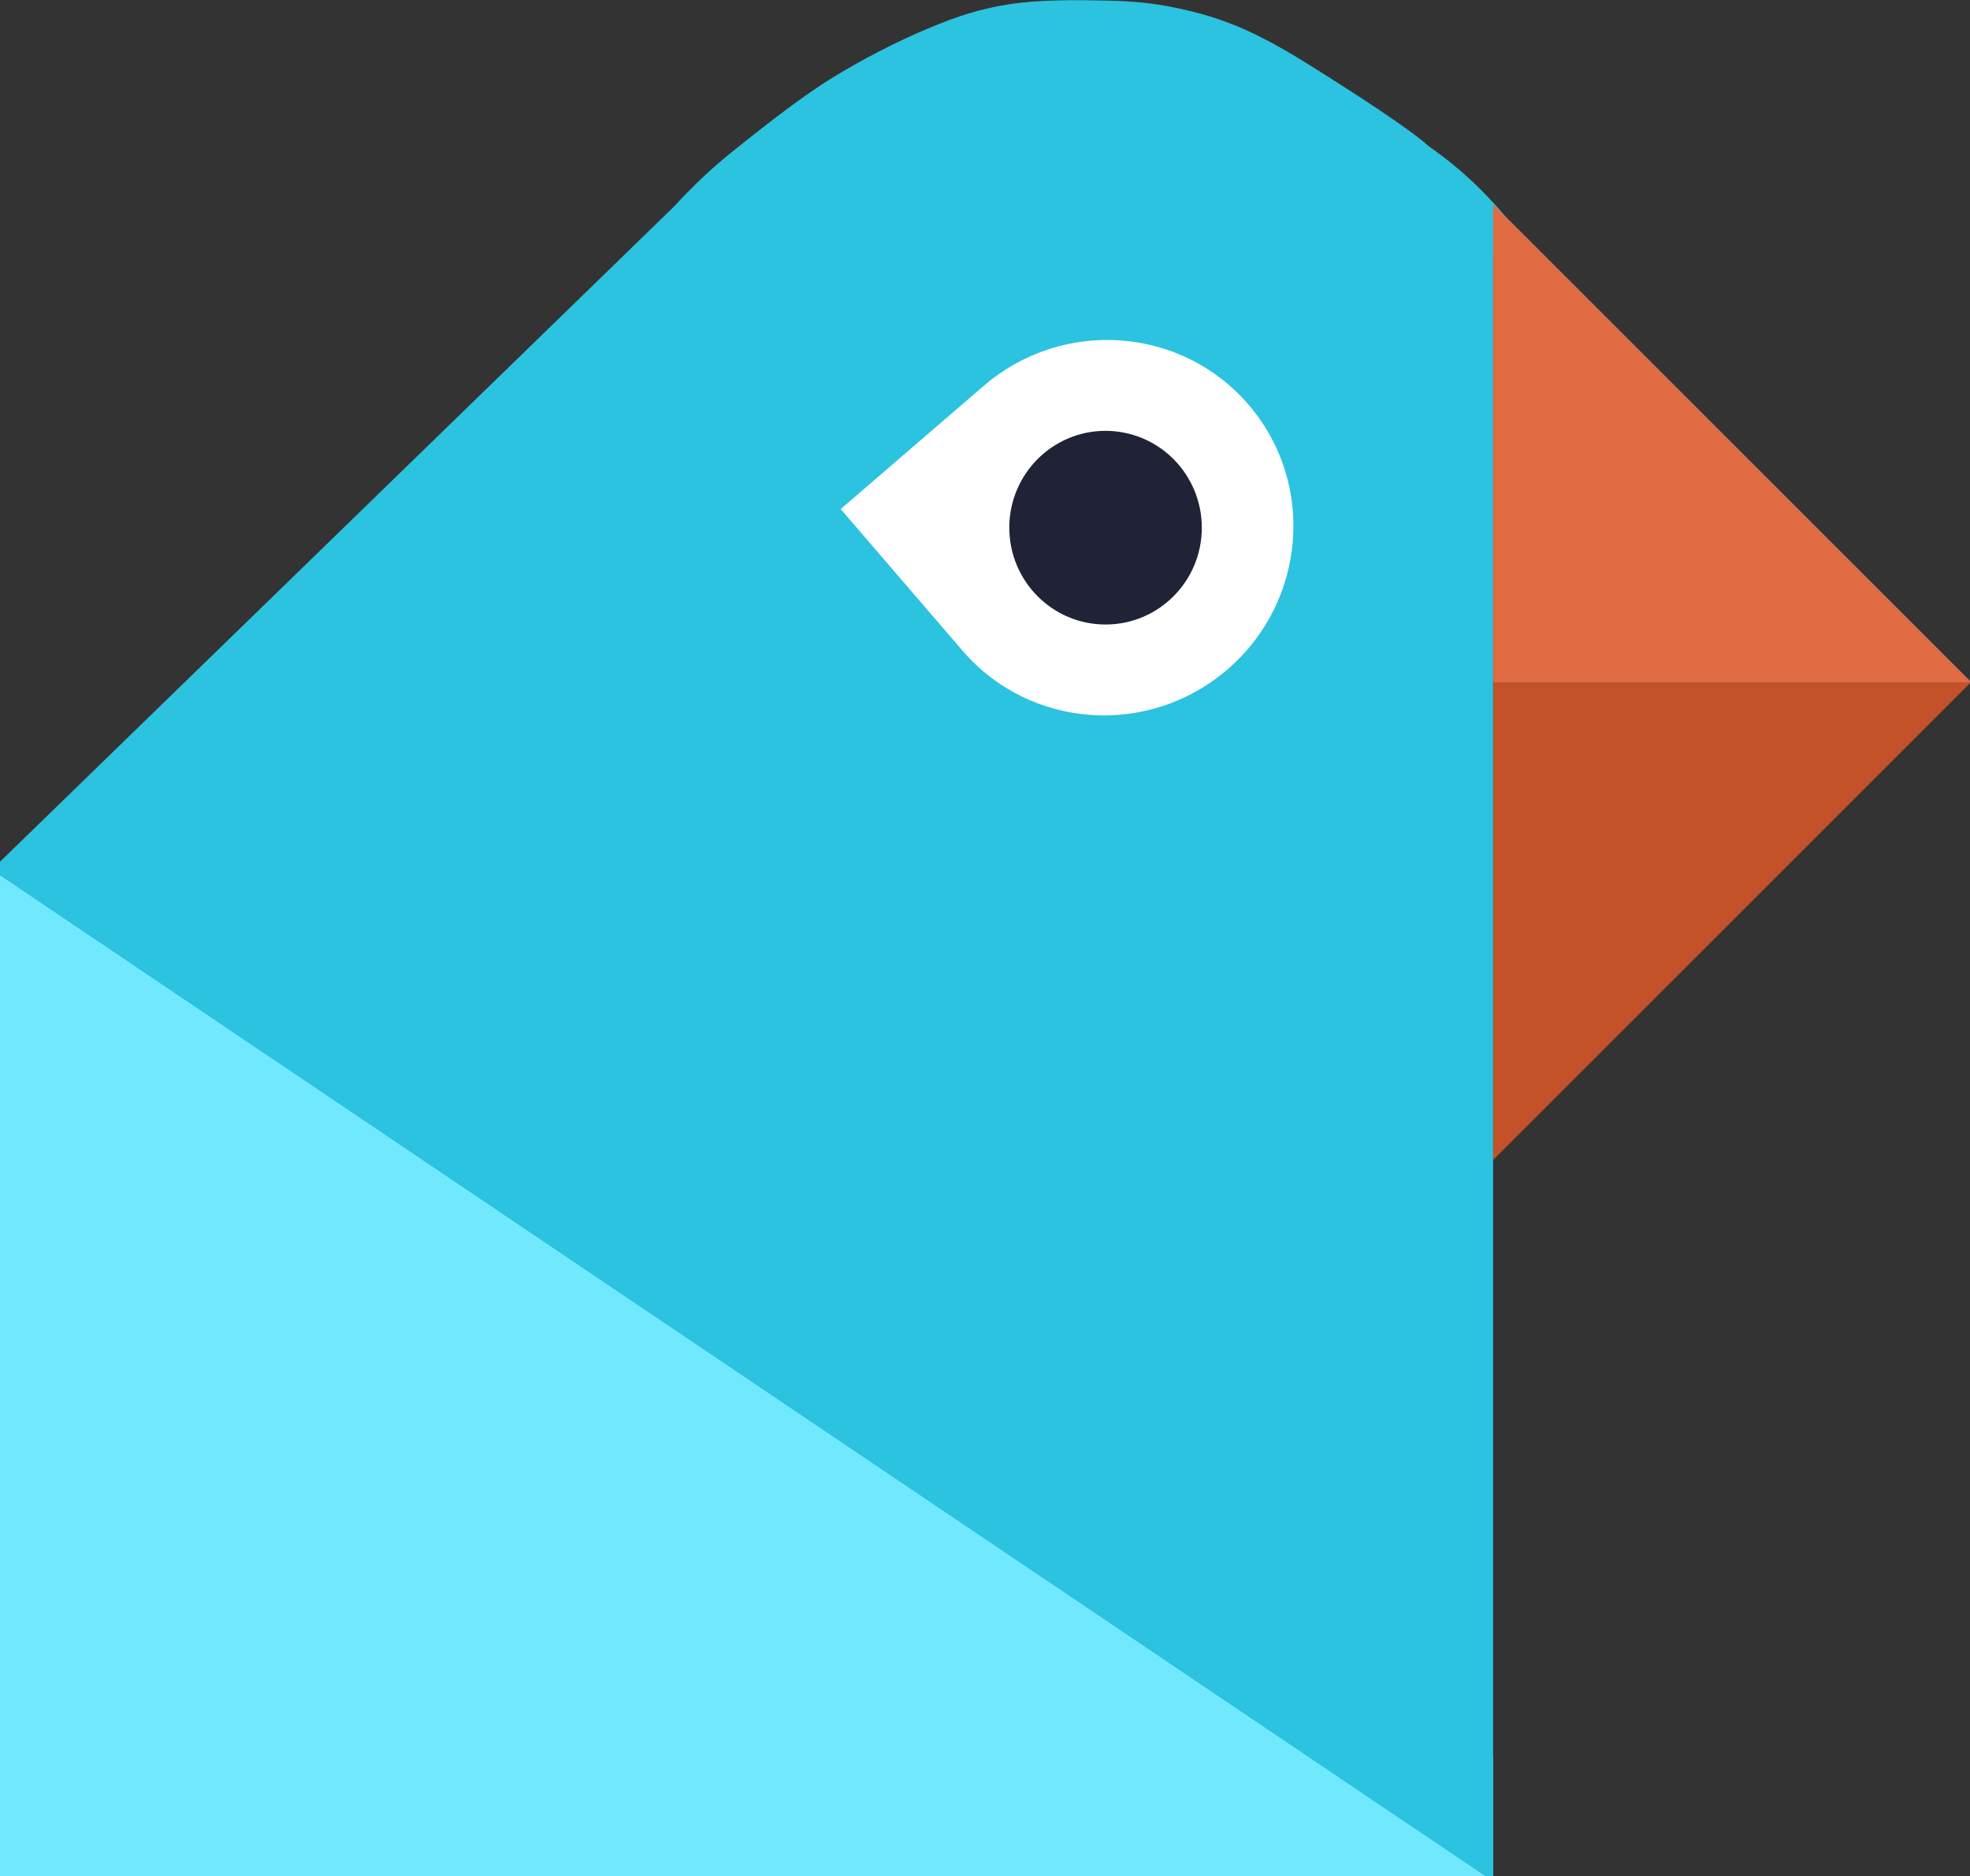 <svg version="1.1" viewBox="0.0 0.0 158.244 150.717" fill="none" stroke="none" stroke-linecap="square" stroke-miterlimit="10" xmlns:xlink="http://www.w3.org/1999/xlink" xmlns="http://www.w3.org/2000/svg"><rect x="0.0" y="0.0" width="158.244" height="150.717" fill="#333333" stroke="none"/><clipPath id="p.0"><path d="m0 0l158.244 0l0 150.717l-158.244 0l0 -150.717z" clip-rule="nonzero"/></clipPath><g clip-path="url(#p.0)"><path fill="#000000" fill-opacity="0.0" d="m0 0l158.244 0l0 150.717l-158.244 0z" fill-rule="evenodd"/><path fill="#7aa2f7" d="m119.937 54.802l0 -38.394l38.394 38.394z" fill-rule="evenodd"/><path fill="#c35129" d="m119.937 54.802l0 38.394l38.394 -38.394z" fill-rule="evenodd"/><path fill="#2bc3df" d="m54.331 76.975l0 -60.567l-62.299 60.567z" fill-rule="evenodd"/><path fill="#2bc3df" d="m54.331 16.408l65.606 0l0 126.803l-65.606 0z" fill-rule="evenodd"/><path fill="#2bc3df" d="m106.517 46.295c-8.065 -3.546 -14.7 -11.762 -16.448 -20.366c-1.748 -8.604 1.787 -15.647 8.763 -17.46c6.976 -1.812 15.813 2.017 21.906 9.491z" fill-rule="evenodd"/><path stroke="#2bc3df" stroke-width="1.0" stroke-linejoin="round" stroke-linecap="butt" d="m106.517 46.295c-8.065 -3.546 -14.7 -11.762 -16.448 -20.366c-1.748 -8.604 1.787 -15.647 8.763 -17.46c6.976 -1.812 15.813 2.017 21.906 9.491z" fill-rule="evenodd"/><path fill="#e06b43" d="m119.937 54.802l0 -38.394l38.394 38.394z" fill-rule="evenodd"/><g mask="url(#mask-p.1)"><use xlink:href="#p.1" transform="matrix(1.0 0.0 0.0 -1.0 0.0 83.164)"/></g><defs><mask id="mask-p.1" maskUnits="userSpaceOnUse" x="54.252" y="43.582" width="39.341" height="32.778"><linearGradient gradientUnits="userSpaceOnUse" id="gradient-p.1" x1="54.252" y1="43.582" x2="54.252" y2="53.415"><stop offset="0%" stop-color="#ffffff" stop-opacity="1.0"/><stop offset="100%" stop-color="#ffffff" stop-opacity="0.0"/></linearGradient><rect fill="url(#gradient-p.1)" x="54.252" y="43.582" width="39.341" height="32.778"/></mask></defs><g id="p.1"><path fill="#1f2335" d="m54.752 16.684l0 0c5.896 -6.537 15.777 -10.251 24.492 -9.206c8.715 1.046 14.291 6.614 13.822 13.802c-0.469 7.189 -6.877 14.37 -15.884 17.801z" fill-rule="evenodd"/><path stroke="#1f2335" stroke-width="1.0" stroke-linejoin="round" stroke-linecap="butt" d="m54.752 16.684l0 0c5.896 -6.537 15.777 -10.251 24.492 -9.206c8.715 1.046 14.291 6.614 13.822 13.802c-0.469 7.189 -6.877 14.37 -15.884 17.801z" fill-rule="evenodd"/></g><path fill="#2bc3df" d="m114.674 11.666c-1.563 -1.399 -5.958 -4.215 -8.399 -5.761c-2.441 -1.546 -4.28 -2.638 -6.249 -3.517c-1.969 -0.879 -3.695 -1.368 -5.567 -1.759c-1.872 -0.391 -3.434 -0.537 -5.664 -0.585c-2.23 -0.049 -5.338 -0.08 -7.714 0.294c-2.376 0.374 -4.134 0.944 -6.543 1.953c-2.409 1.009 -5.339 2.491 -7.911 4.102c-2.572 1.611 -5.583 4.018 -7.52 5.564c-1.937 1.546 -2.928 2.523 -4.1 3.711c-1.172 1.188 -0.979 1.269 -2.932 3.417c-1.953 2.149 -6.835 6.806 -8.787 9.475c-1.953 2.669 -5.484 4.962 -2.929 6.541c2.555 1.579 10.854 2.492 18.26 2.932c7.406 0.44 17.433 1.822 26.173 -0.294c8.74 -2.116 21.222 -9.032 26.268 -12.402c5.045 -3.369 2.947 -6.495 4.005 -7.814c1.058 -1.318 2.246 0.44 2.344 -0.097c0.098 -0.537 -1.303 -2.166 -1.759 -3.126c-0.456 -0.96 0.586 -1.236 -0.976 -2.635z" fill-rule="evenodd"/><path fill="#1f2335" d="m98.194 141.24l21.732 0l0 3.181l-21.732 0z" fill-rule="evenodd"/><path fill="#1f2335" d="m-7.118 76.765l62.551 0l0 2.677l-62.551 0z" fill-rule="evenodd"/><path fill="#2bc3df" d="m-1.038 76.695c-1.771 0.49 -4.467 1.063 -5.436 1.751c-0.969 0.687 -0.625 1.3 -0.375 2.373c0.25 1.073 1.499 2.948 1.874 4.063c0.375 1.115 -0.166 1.073 0.375 2.625c0.542 1.552 1.686 4.219 2.874 6.688c1.188 2.469 3.231 6.834 4.252 8.126c1.021 1.292 0.207 0.875 1.874 -0.375c1.667 -1.25 2.636 -5.282 8.126 -7.126c5.49 -1.844 17.644 -3.218 24.811 -3.937c7.167 -0.719 14.804 2.145 18.189 -0.375c3.385 -2.521 10.686 -12.248 2.123 -14.748c-8.563 -2.5 -43.717 -0.408 -53.499 -0.252c-9.781 0.156 -3.418 0.699 -5.189 1.189z" fill-rule="evenodd"/><path fill="#2bc3df" d="m118.288 140.764c1.4 2.751 1.091 2.475 0.879 3.126c-0.212 0.651 -0.978 0.408 -2.15 0.782c-1.172 0.374 -2.636 0.879 -4.882 1.465c-2.246 0.586 -5.178 1.448 -8.596 2.05c-3.418 0.602 -7.373 1.334 -11.913 1.562c-4.541 0.228 -11.213 0.05 -15.331 -0.194c-4.118 -0.244 -6.234 -0.652 -9.375 -1.27c-3.141 -0.619 -6.413 -1.497 -9.472 -2.441c-3.06 -0.944 -5.778 -1.888 -8.887 -3.223c-3.109 -1.335 -6.755 -3.125 -9.766 -4.785c-3.011 -1.66 -6.558 -3.972 -8.299 -5.176c-1.741 -1.204 -1.791 -1.529 -2.15 -2.05c-0.358 -0.521 -0.358 -0.487 0 -1.073c0.358 -0.586 -0.797 -1.174 2.15 -2.444c2.946 -1.27 8.887 -3.923 15.528 -5.176c6.64 -1.253 13.524 -3.253 24.315 -2.341c10.791 0.912 32.439 4.28 40.43 7.811c7.992 3.531 6.12 10.627 7.52 13.378z" fill-rule="evenodd"/><path fill="#2bc3df" d="m7.545 89.985c-1.66 1.188 -2.326 3.498 -3.026 4.979c-0.7 1.481 -0.913 2.703 -1.173 3.908c-0.261 1.205 -0.456 2.425 -0.391 3.32c0.065 0.895 0.277 1.252 0.782 2.05c0.505 0.797 1.563 1.775 2.247 2.735c0.684 0.96 1.205 2.082 1.856 3.026c0.651 0.944 1.22 1.58 2.05 2.638c0.83 1.058 1.888 2.507 2.929 3.711c1.042 1.204 2.327 2.489 3.32 3.514c0.993 1.025 1.824 1.759 2.638 2.638c0.814 0.879 1.368 1.805 2.247 2.635c0.879 0.83 2.05 1.563 3.026 2.344c0.976 0.781 1.839 1.709 2.832 2.344c0.993 0.635 -0.666 1.188 3.126 1.465c3.792 0.277 14.094 0.799 19.627 0.197c5.534 -0.602 10.857 -2.636 13.575 -3.808c2.718 -1.172 1.954 -0.196 2.735 -3.223c0.781 -3.028 2.23 -9.734 1.953 -14.942c-0.277 -5.208 -2.117 -12.727 -3.614 -16.307c-1.497 -3.58 -2.001 -3.06 -5.37 -5.176c-3.369 -2.116 -10.369 -6.689 -14.845 -7.52c-4.476 -0.83 -7.079 1.318 -12.01 2.538c-4.931 1.22 -13.492 3.629 -17.577 4.785c-4.085 1.156 -5.274 0.962 -6.934 2.15z" fill-rule="evenodd"/><path fill="#2bc3df" d="m46.961 32.406l18.677 0l0 60.567l-18.677 0z" fill-rule="evenodd"/><path fill="#2bc3df" d="m65.223 23.427l36.661 0l0 51.465l-36.661 0z" fill-rule="evenodd"/><path fill="#ffffff" d="m98.601 53.778l0 0c-6.34 5.462 -15.866 4.792 -21.276 -1.496q-4.898 -5.693 -9.795 -11.386q5.74 -4.945 11.48 -9.89l0 0c6.34 -5.462 15.866 -4.792 21.276 1.496l0 0c5.41 6.288 4.655 15.814 -1.685 21.276z" fill-rule="evenodd"/><path fill="#1f2335" d="m81.073 42.392l0 0c0 -4.297 3.462 -7.78 7.732 -7.78l0 0c2.051 0 4.017 0.82 5.468 2.279c1.45 1.459 2.265 3.438 2.265 5.501l0 0c0 4.297 -3.462 7.78 -7.732 7.78l0 0c-4.27 0 -7.732 -3.483 -7.732 -7.78z" fill-rule="evenodd"/><path fill="#2bc3df" d="m10.533 140.946l109.417 0l0 11.969l-109.417 0z" fill-rule="evenodd"/><path fill="#2bc3df" d="m-7.522 75.218l15.465 0l0 11.968l-15.465 0z" fill-rule="evenodd"/><path fill="#2bc3df" d="m-7.302 74.535l7.433 0l0 3.181l-7.433 0z" fill-rule="evenodd"/><path fill="#70e9ff" d="m-46.64 150.765l0 -111.874l166.016 111.874z" fill-rule="evenodd"/></g></svg>